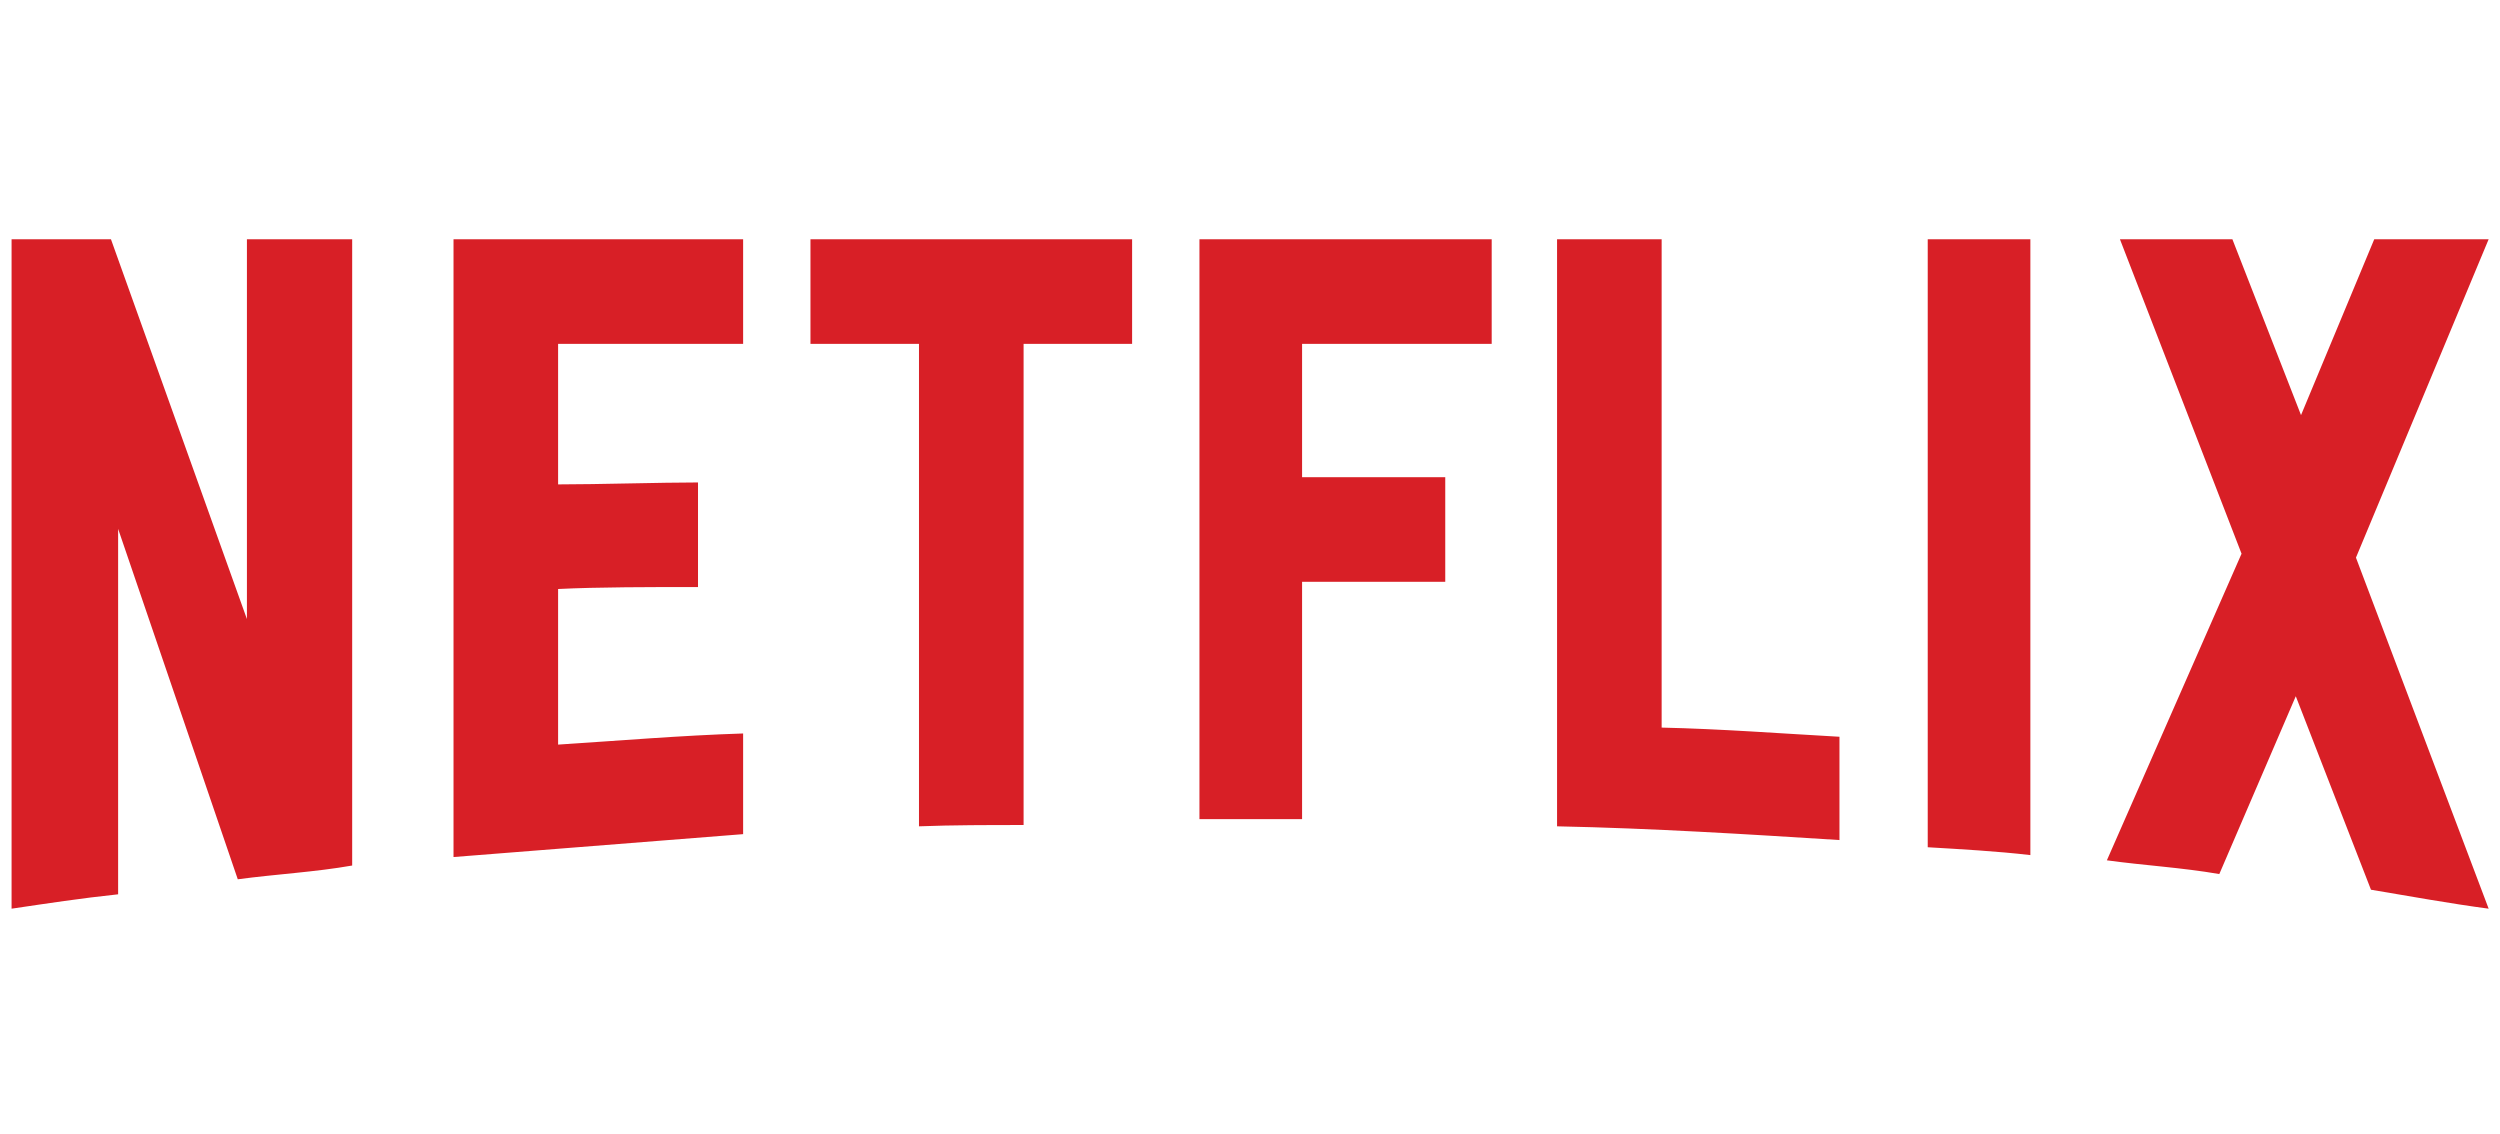 <svg width="108" height="49" viewBox="0 0 108 49" fill="none" xmlns="http://www.w3.org/2000/svg">
<g id="Brand logos/Netflix" clip-path="url(#clip0_262_1188)">
<path id="Vector" d="M15.214 37.391C13.604 37.674 11.966 37.759 10.272 37.985L5.103 22.847V38.634C3.494 38.804 2.025 39.03 0.5 39.255V10.335H4.793L10.667 26.744V10.335H15.214V37.391ZM24.11 20.926C25.862 20.926 28.545 20.842 30.154 20.842V25.36C28.149 25.36 25.805 25.36 24.11 25.445V32.167C26.765 31.997 29.42 31.771 32.103 31.686V36.035L19.592 37.024V10.335H32.103V14.854H24.11V20.926ZM48.907 14.854H44.219V35.641C42.694 35.641 41.169 35.641 39.7 35.697V14.854H35.012V10.335H48.907L48.907 14.854ZM56.25 20.616H62.435V25.134H56.25V35.386H51.816V10.335H64.441V14.854H56.25V20.616ZM71.783 31.432C74.353 31.489 76.952 31.687 79.465 31.828V36.29C75.427 36.036 71.388 35.782 67.265 35.697V10.335H71.783V31.432ZM83.278 36.601C84.718 36.686 86.243 36.77 87.712 36.94V10.335H83.278V36.601ZM107.51 10.335L101.777 24.09L107.51 39.255C105.815 39.03 104.121 38.719 102.426 38.436L99.178 30.077L95.874 37.759C94.236 37.476 92.654 37.391 91.017 37.166L96.835 23.92L91.581 10.335H96.439L99.404 17.933L102.568 10.335H107.51V10.335Z" fill="#D81F26"/>
</g>
<defs>
<clipPath id="clip0_262_1188">
<rect width="107" height="48" fill="white" transform="translate(0.5 0.335)"/>
</clipPath>
</defs>
</svg>
